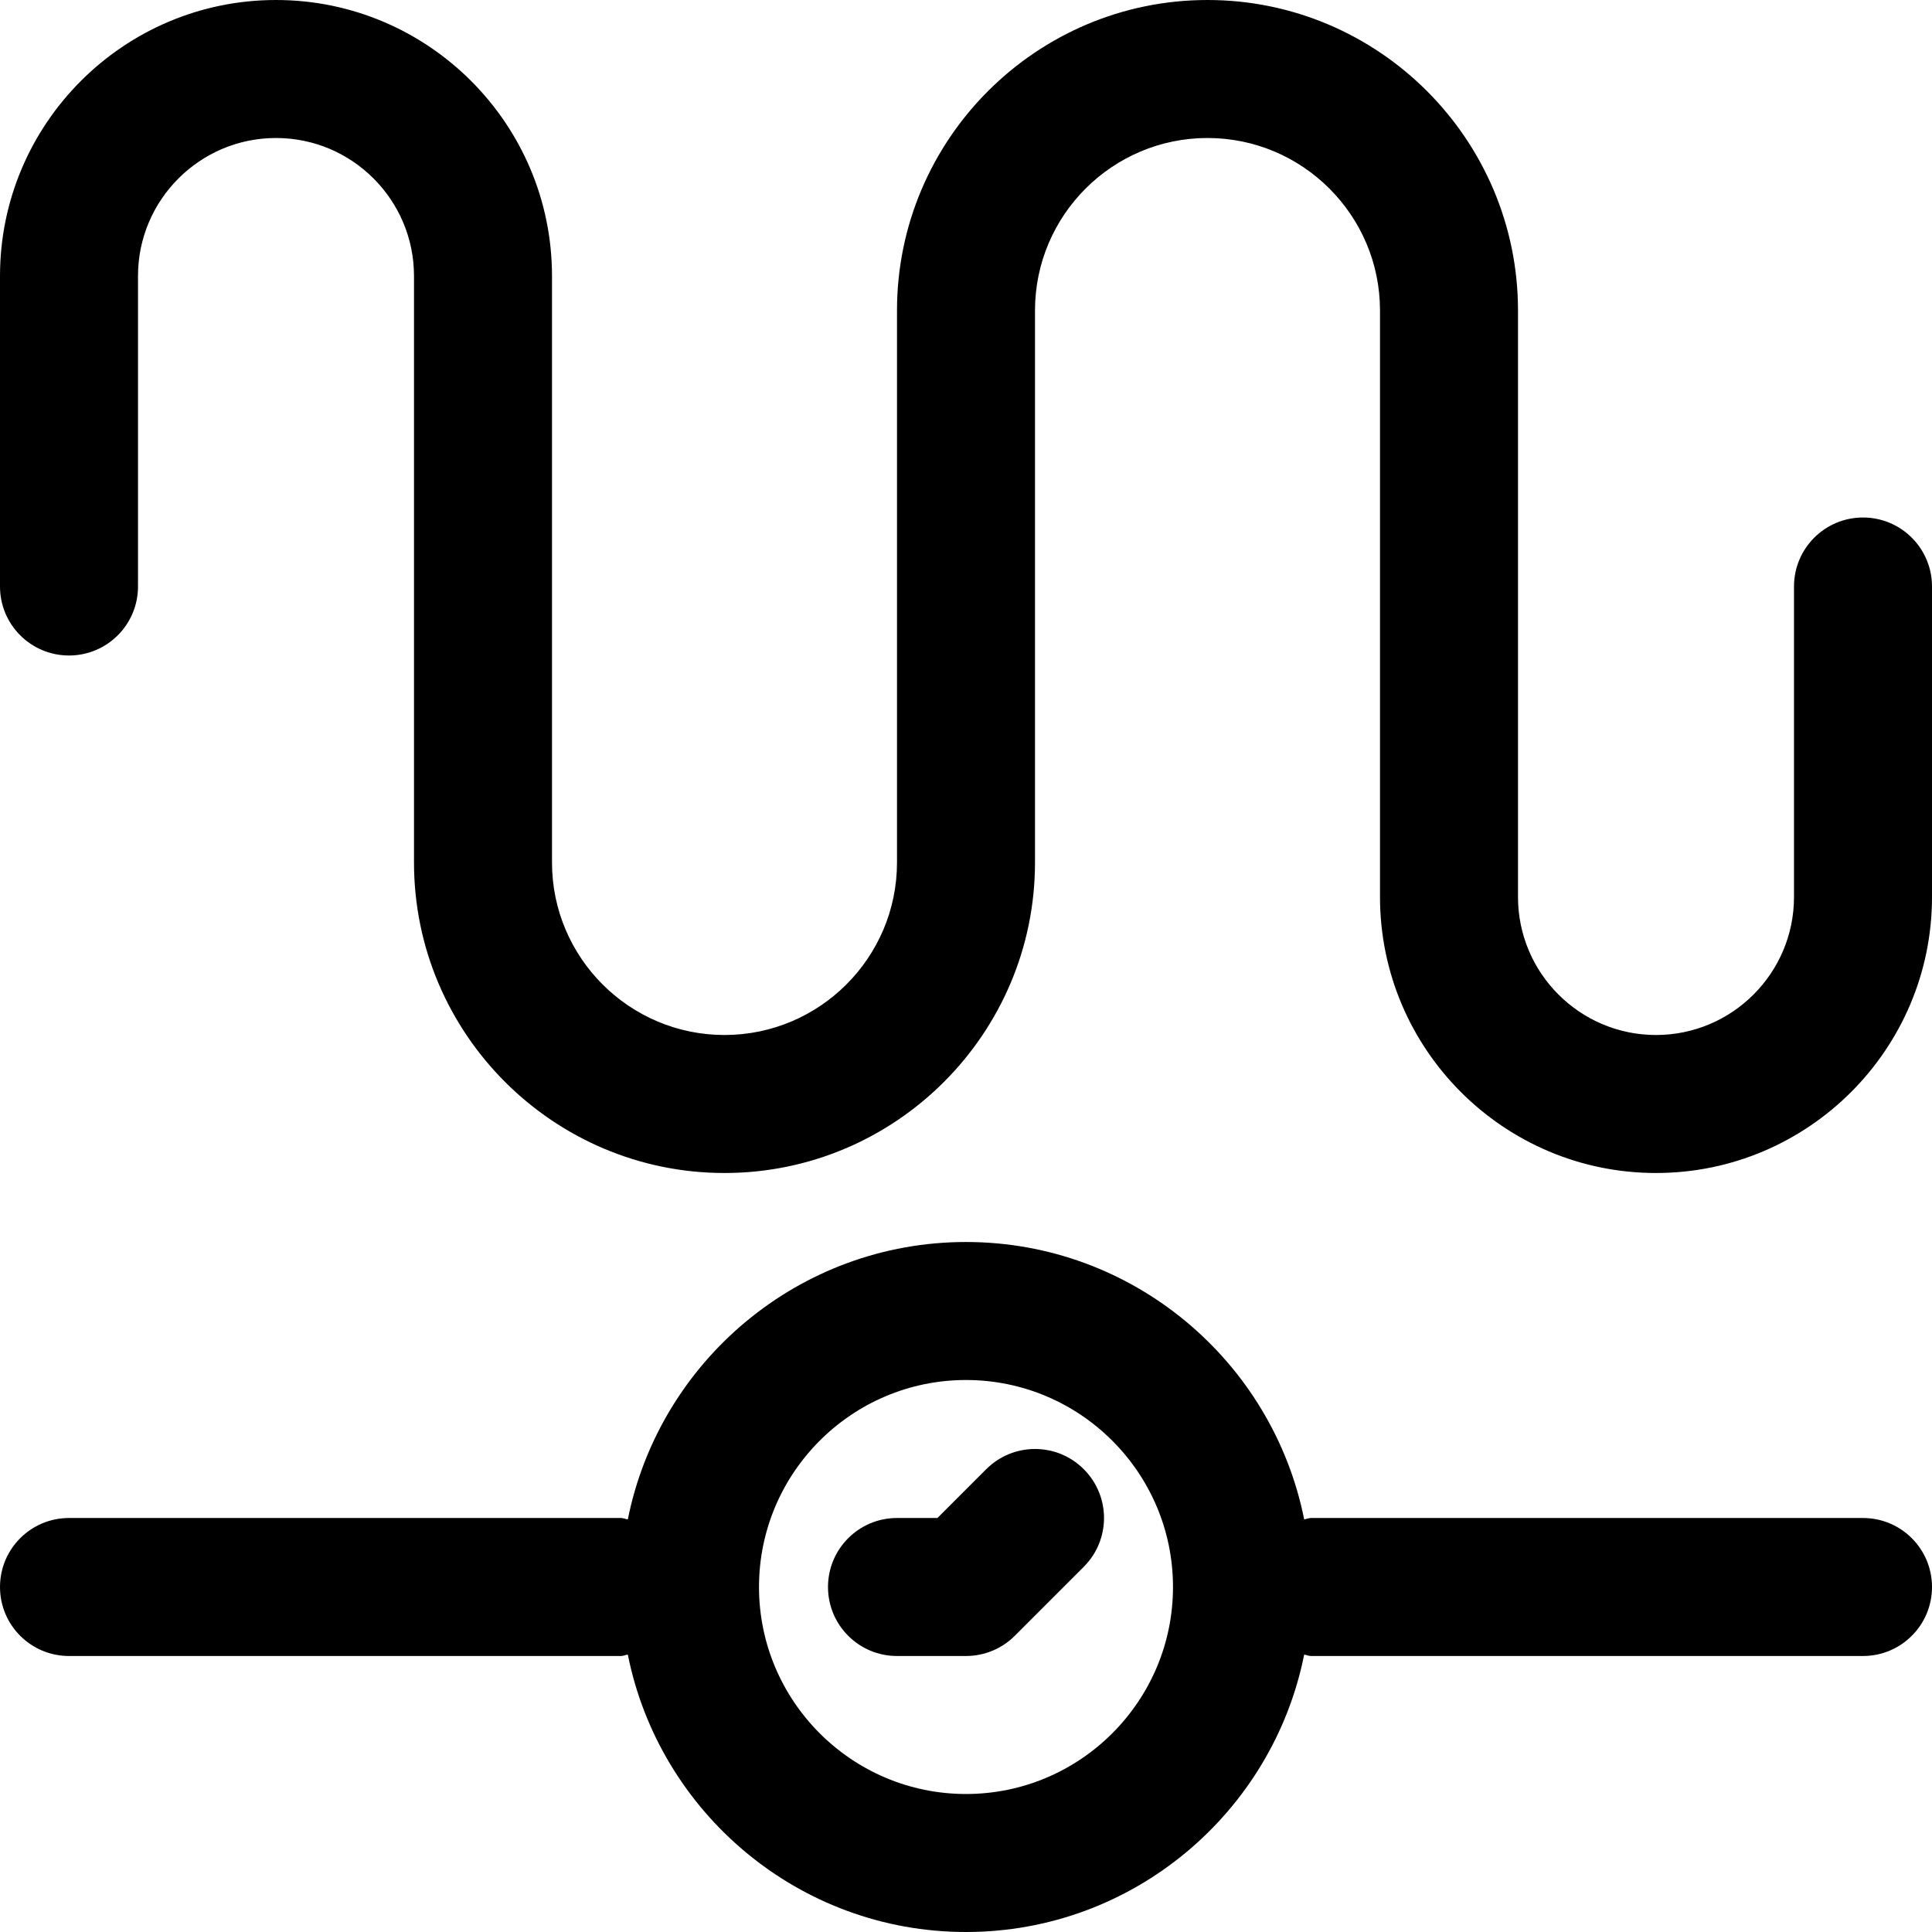 <?xml version="1.0" encoding="UTF-8" standalone="no"?>
<svg
   version="1.1"
   x="0px"
   y="0px"
   viewBox="0 0 28 28"
   enable-background="new 0 0 32 32"
   xml:space="preserve"
   id="svg39"
   sodipodi:docname="analog.svg"
   width="28"
   height="28"
   inkscape:version="1.2.1 (9c6d41e410, 2022-07-14)"
   xmlns:inkscape="http://www.inkscape.org/namespaces/inkscape"
   xmlns:sodipodi="http://sodipodi.sourceforge.net/DTD/sodipodi-0.dtd"
   xmlns="http://www.w3.org/2000/svg"
   xmlns:svg="http://www.w3.org/2000/svg"><defs
     id="defs43" /><sodipodi:namedview
     id="namedview41"
     pagecolor="#ffffff"
     bordercolor="#666666"
     borderopacity="1.0"
     inkscape:showpageshadow="2"
     inkscape:pageopacity="0.0"
     inkscape:pagecheckerboard="0"
     inkscape:deskcolor="#d1d1d1"
     showgrid="false"
     inkscape:zoom="10.306081"
     inkscape:cx="-16.980266"
     inkscape:cy="38.035795"
     inkscape:window-width="2560"
     inkscape:window-height="1369"
     inkscape:window-x="-8"
     inkscape:window-y="-8"
     inkscape:window-maximized="1"
     inkscape:current-layer="svg39" /><g
     id="g33"
     transform="translate(-2,-2)"><path
       d="m 29,9.5 c -0.552,0 -1,0.447 -1,1 V 15 c 0,1.103 -0.897,2 -2,2 -1.103,0 -2,-0.897 -2,-2 V 6.5 C 24,4.019 21.981,2 19.5,2 17.019,2 15,4.019 15,6.5 v 8 C 15,15.879 13.878,17 12.5,17 11.122,17 10,15.879 10,14.5 V 6 C 10,3.794 8.206,2 6,2 3.794,2 2,3.794 2,6 v 4.5 c 0,0.553 0.448,1 1,1 0.552,0 1,-0.447 1,-1 V 6 C 4,4.897 4.897,4 6,4 7.103,4 8,4.897 8,6 v 8.5 c 0,2.481 2.019,4.5 4.5,4.5 2.481,0 4.5,-2.019 4.5,-4.5 v -8 C 17,5.121 18.122,4 19.5,4 20.878,4 22,5.121 22,6.5 V 15 c 0,2.206 1.794,4 4,4 2.206,0 4,-1.794 4,-4 v -4.5 c 0,-0.553 -0.448,-1 -1,-1 z"
       id="path27" /><path
       d="M 16.293,23.293 15.586,24 H 15 c -0.552,0 -1,0.447 -1,1 0,0.553 0.448,1 1,1 h 1 c 0.265,0 0.52,-0.105 0.707,-0.293 l 1,-1 c 0.391,-0.391 0.391,-1.023 0,-1.414 -0.391,-0.391 -1.023,-0.391 -1.414,0 z"
       id="path29" /><path
       d="m 29,24 h -8 c -0.035,0 -0.065,0.016 -0.099,0.02 C 20.444,21.731 18.421,20 16,20 13.579,20 11.556,21.731 11.099,24.02 11.065,24.016 11.035,24 11,24 H 3 c -0.552,0 -1,0.447 -1,1 0,0.553 0.448,1 1,1 h 8 c 0.035,0 0.065,-0.016 0.099,-0.02 0.457,2.289 2.48,4.02 4.901,4.02 2.421,0 4.444,-1.731 4.901,-4.02 C 20.935,25.984 20.965,26 21,26 h 8 c 0.552,0 1,-0.447 1,-1 0,-0.553 -0.448,-1 -1,-1 z m -13,4 c -1.654,0 -3,-1.346 -3,-3 0,-1.654 1.346,-3 3,-3 1.654,0 3,1.346 3,3 0,1.654 -1.346,3 -3,3 z"
       id="path31" /></g></svg>
